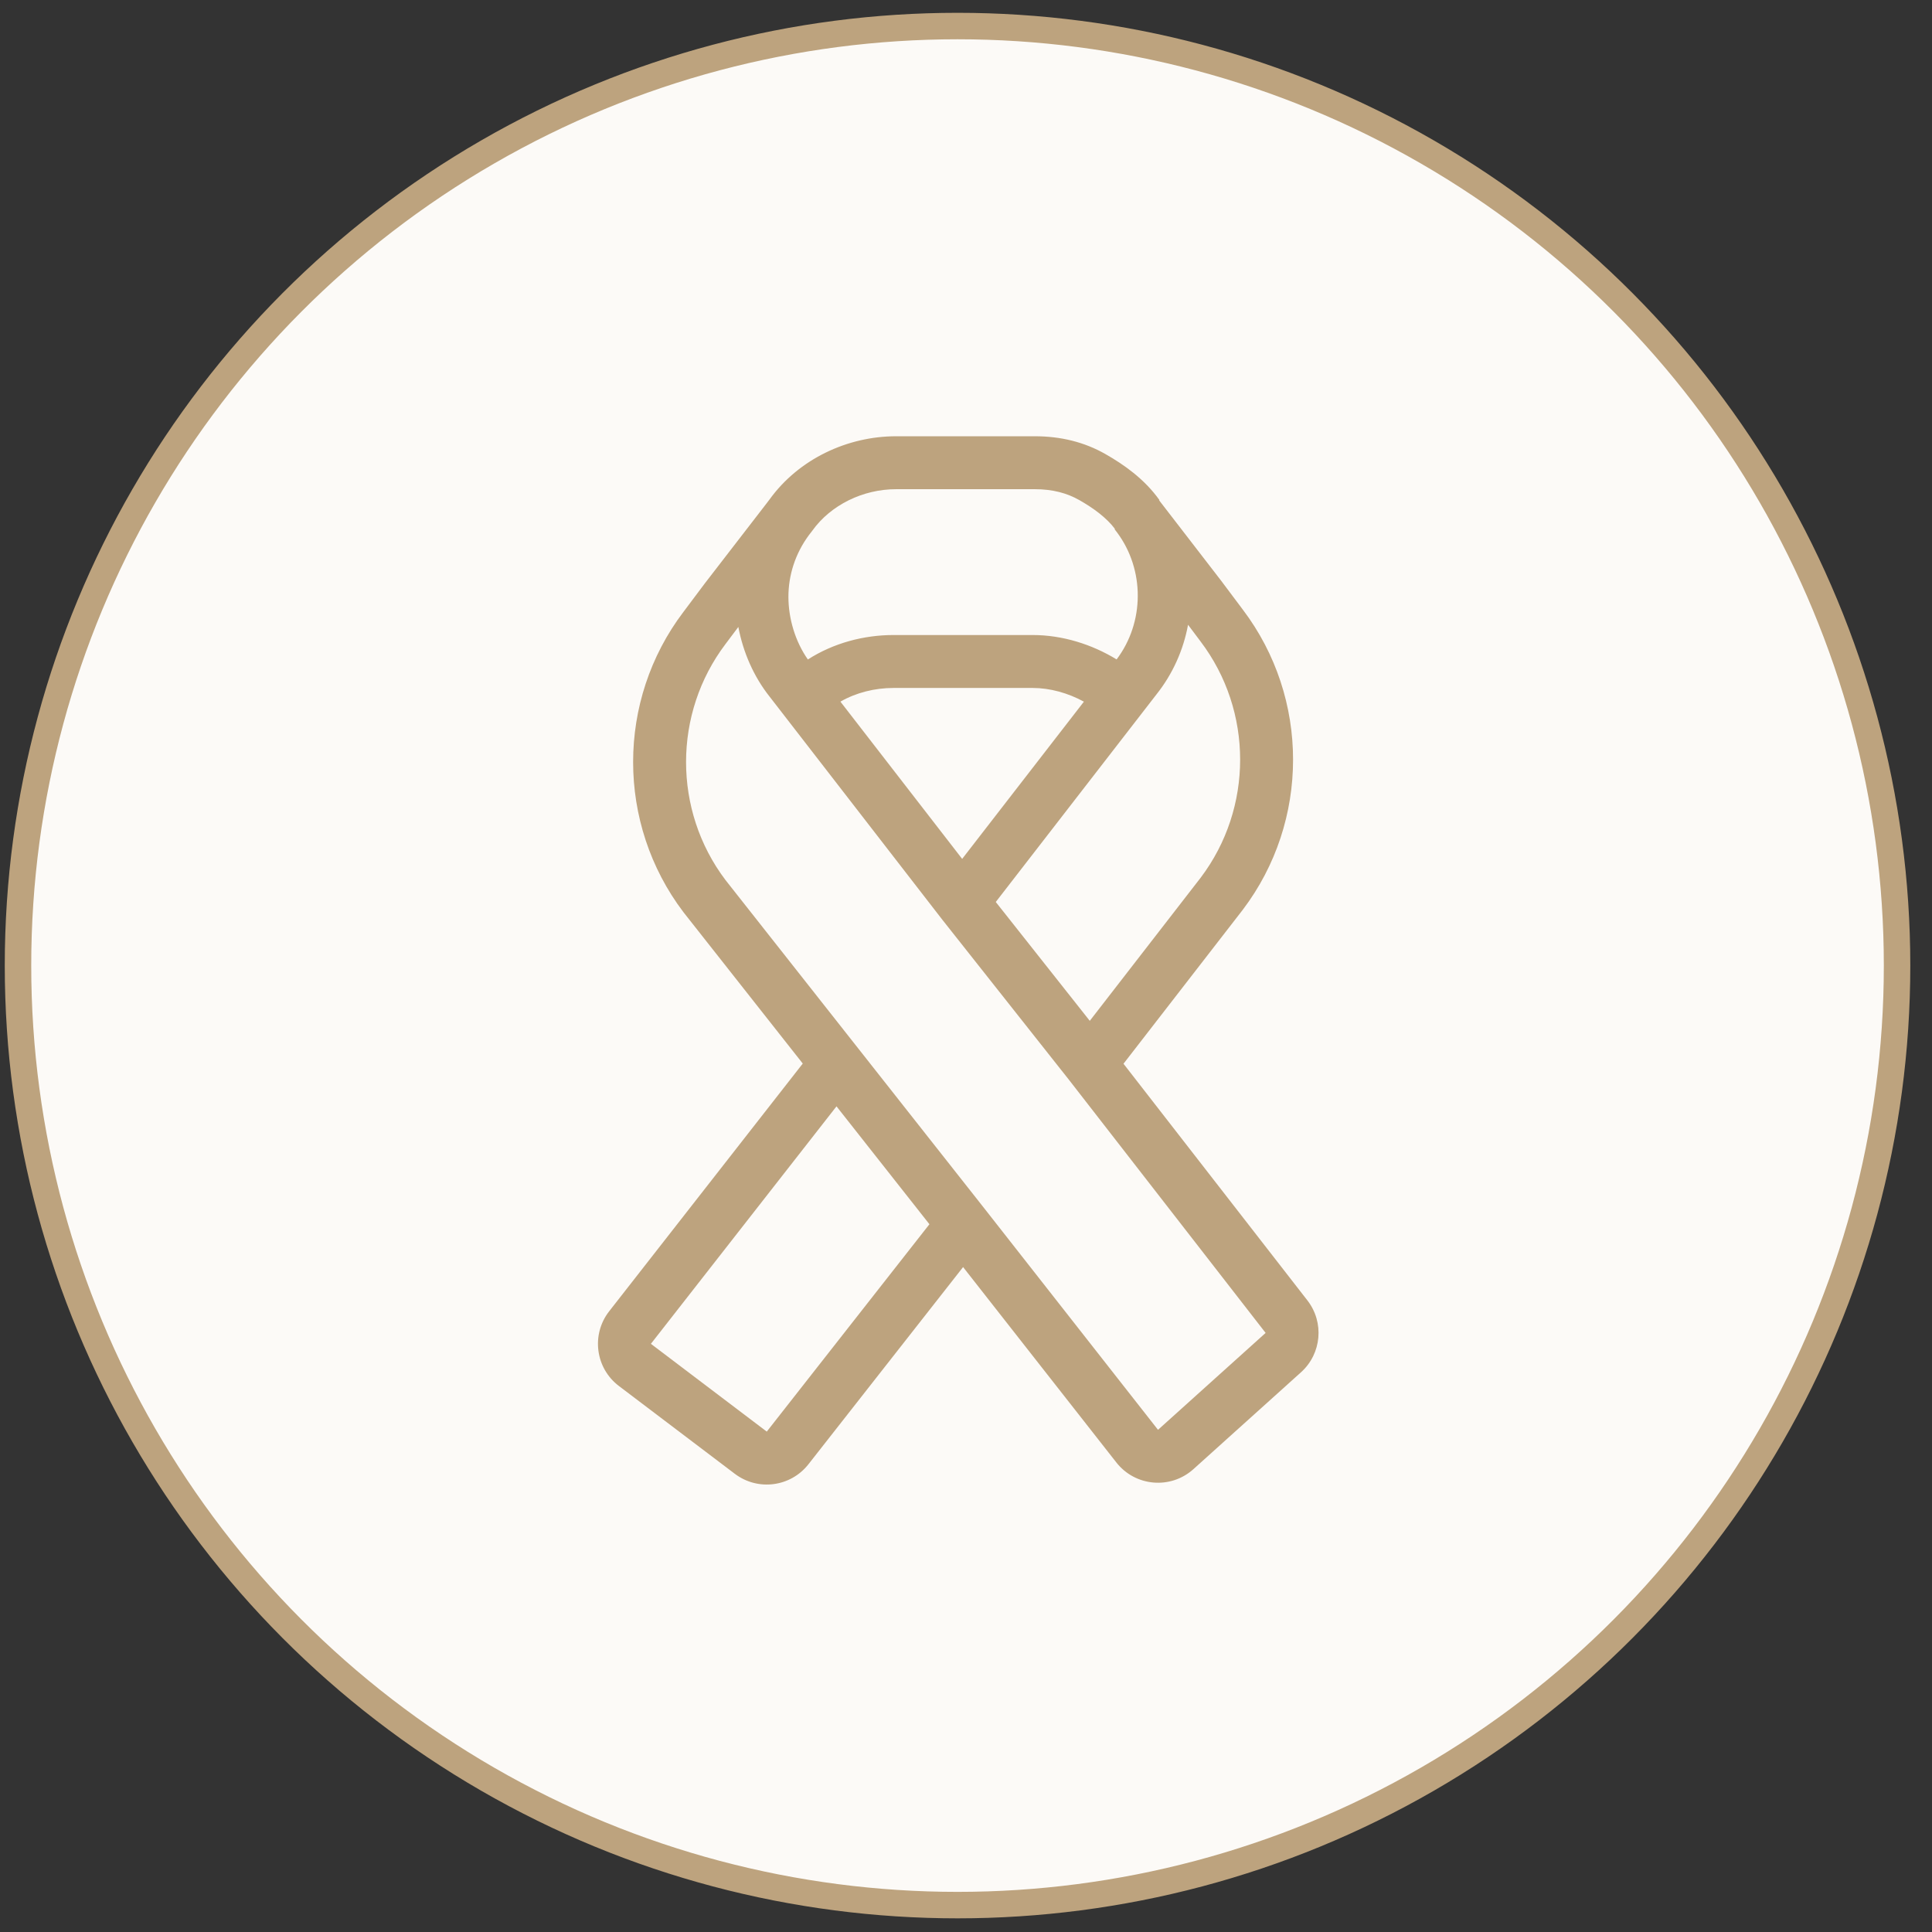 <svg width="73" height="73" viewBox="0 0 73 73" fill="none" xmlns="http://www.w3.org/2000/svg">
<rect x="0" y="0" width="73" height="73" fill="#333333" stroke="none"/>
<circle cx="36.18" cy="36.484" r="35.5" fill="#FCFAF7" stroke="#BDA37E"/>
<path fill-rule="evenodd" clip-rule="evenodd" d="M39.105 16.484C40.072 16.484 40.971 16.701 41.772 17.159C42.457 17.55 43.234 18.089 43.809 18.894L43.796 18.902L43.808 18.918L46.139 21.94L46.96 23.035C49.491 26.377 49.491 31.032 46.959 34.374L42.451 40.193L49.4 49.136C50.043 49.964 49.938 51.148 49.159 51.85L45.093 55.511C44.232 56.286 42.896 56.17 42.181 55.259L36.39 47.876L30.546 55.327C29.872 56.186 28.635 56.346 27.765 55.687L23.386 52.37C22.496 51.696 22.331 50.424 23.018 49.545L30.332 40.186L25.828 34.472L25.822 34.464C23.29 31.122 23.289 26.468 25.82 23.125L25.822 23.123L26.633 22.041L28.97 19.013C29.005 18.965 29.041 18.918 29.078 18.871C30.188 17.334 32.032 16.484 33.857 16.484H39.105ZM40.78 18.895C41.331 19.21 41.799 19.555 42.127 19.983L42.113 19.995L42.213 20.125C43.257 21.535 43.249 23.514 42.191 24.916C41.257 24.346 40.146 23.994 39.014 23.994H33.767C32.644 23.994 31.499 24.294 30.525 24.918C30.043 24.231 29.79 23.362 29.79 22.551C29.79 21.736 30.047 20.919 30.564 20.22L30.679 20.071L30.69 20.056C31.391 19.074 32.614 18.484 33.857 18.484H39.105C39.766 18.484 40.315 18.63 40.78 18.895ZM31.755 26.511L36.355 32.453L40.955 26.512C40.356 26.186 39.677 25.994 39.014 25.994H33.767C33.047 25.994 32.347 26.172 31.755 26.511ZM41.177 38.572L37.625 34.081L43.691 26.245C44.316 25.461 44.716 24.552 44.89 23.607L45.365 24.24C47.355 26.867 47.356 30.533 45.368 33.162L41.177 38.572ZM31.607 41.803L24.594 50.776L28.972 54.093L35.118 46.257L31.607 41.803ZM29.09 26.336C28.468 25.556 28.074 24.624 27.898 23.689L27.419 24.327L27.416 24.331C25.427 26.957 25.425 30.621 27.41 33.249L37.177 45.639L43.755 54.025L47.821 50.364L40.401 40.814L35.606 34.752L29.09 26.336Z" fill="#BDA37E"/>
</svg>
